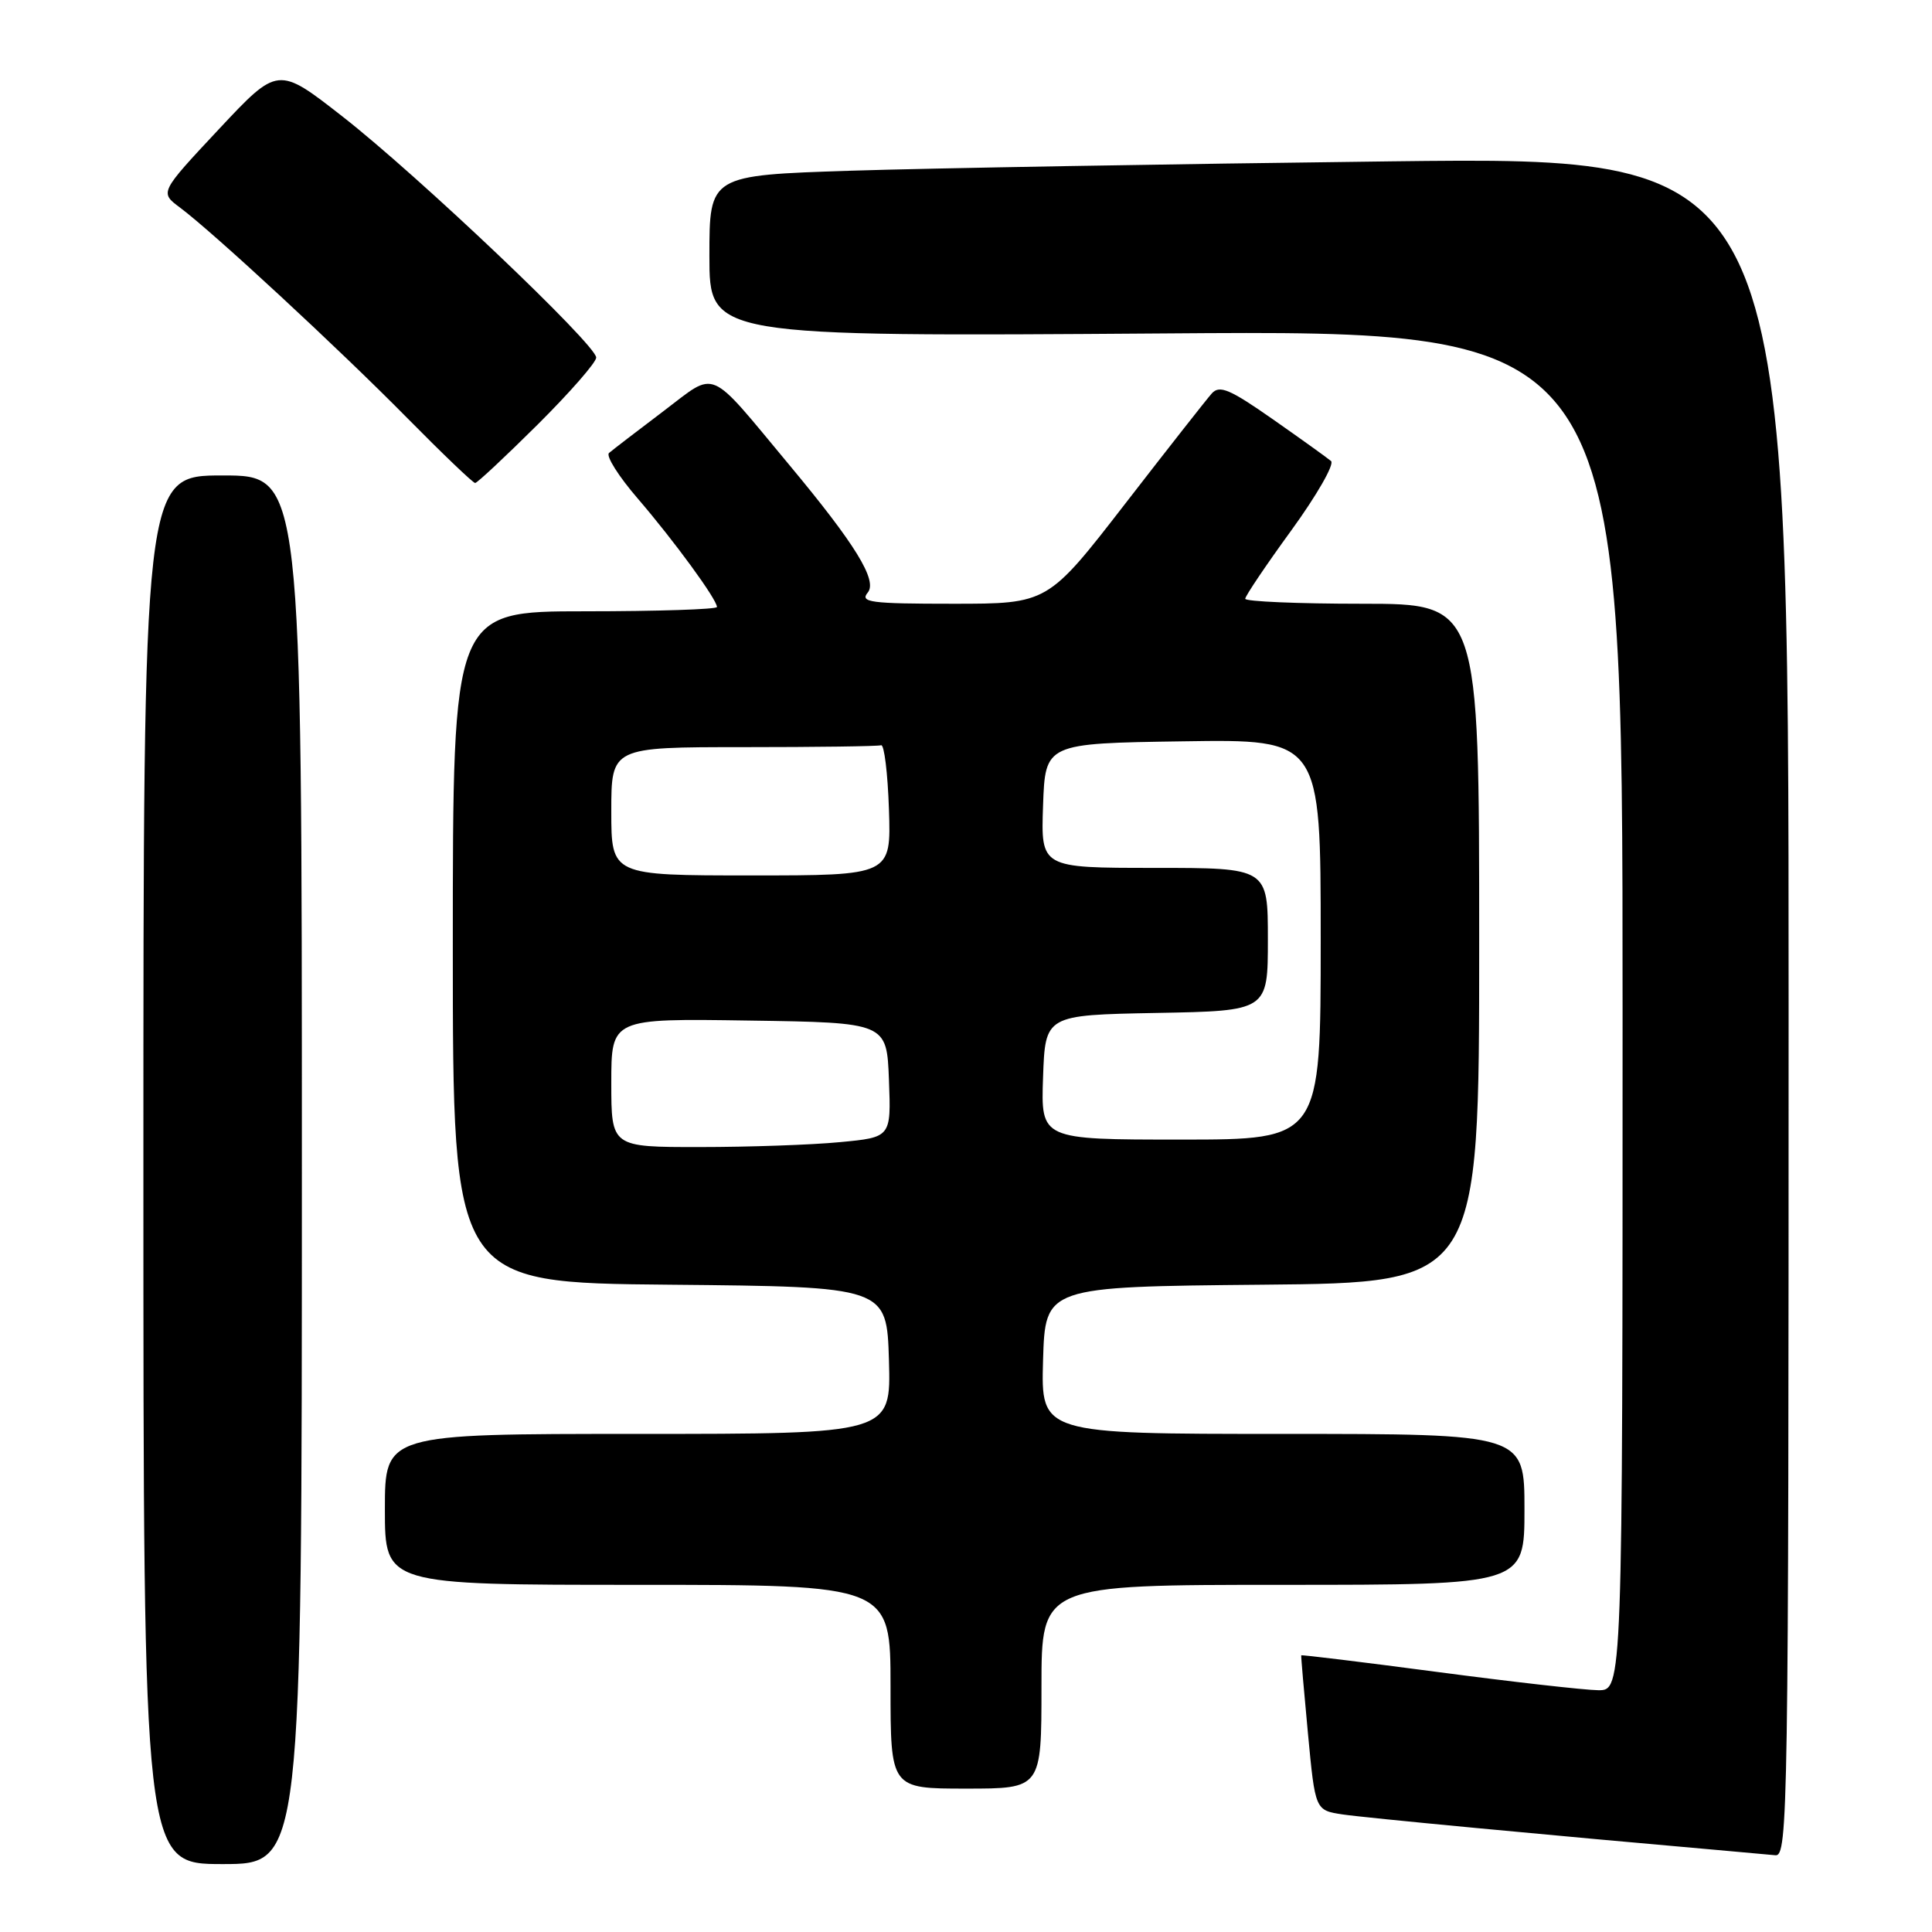 <?xml version="1.0" encoding="UTF-8" standalone="no"?>
<!DOCTYPE svg PUBLIC "-//W3C//DTD SVG 1.1//EN" "http://www.w3.org/Graphics/SVG/1.1/DTD/svg11.dtd" >
<svg xmlns="http://www.w3.org/2000/svg" xmlns:xlink="http://www.w3.org/1999/xlink" version="1.1" viewBox="0 0 256 256">
 <g >
 <path fill="currentColor"
d=" M 40.00 155.00 C 40.00 63.00 40.00 63.00 29.50 63.00 C 19.00 63.00 19.00 63.00 19.00 155.00 C 19.00 247.00 19.00 247.00 29.50 247.00 C 40.00 247.00 40.00 247.00 40.00 155.00 Z  M 237.00 133.38 C 237.00 20.75 237.00 20.75 184.25 21.38 C 155.24 21.73 123.06 22.29 112.75 22.62 C 94.00 23.23 94.00 23.23 94.00 33.92 C 94.00 44.61 94.00 44.61 154.50 44.18 C 215.00 43.74 215.00 43.74 215.00 133.87 C 215.00 224.00 215.00 224.00 211.75 223.96 C 209.96 223.94 200.40 222.86 190.50 221.55 C 180.60 220.24 172.46 219.25 172.42 219.34 C 172.38 219.43 172.78 224.08 173.31 229.69 C 174.27 239.87 174.27 239.87 177.89 240.42 C 180.80 240.86 205.18 243.17 229.50 245.31 C 231.70 245.51 234.29 245.74 235.25 245.83 C 236.91 245.99 237.00 240.03 237.00 133.38 Z  M 138.00 223.50 C 138.00 210.00 138.00 210.00 170.00 210.00 C 202.00 210.00 202.00 210.00 202.00 200.00 C 202.00 190.00 202.00 190.00 169.96 190.00 C 137.93 190.00 137.93 190.00 138.21 180.25 C 138.50 170.50 138.50 170.50 167.25 170.23 C 196.00 169.97 196.00 169.97 196.00 124.98 C 196.00 80.00 196.00 80.00 180.50 80.00 C 171.97 80.00 165.00 79.70 165.00 79.34 C 165.00 78.98 167.75 74.89 171.12 70.26 C 174.48 65.63 176.85 61.50 176.37 61.09 C 175.89 60.68 172.42 58.19 168.65 55.55 C 162.96 51.57 161.60 50.99 160.57 52.13 C 159.90 52.88 154.73 59.46 149.09 66.75 C 138.83 80.00 138.83 80.00 126.29 80.00 C 115.33 80.00 113.91 79.81 114.98 78.52 C 116.30 76.93 113.36 72.14 104.58 61.60 C 93.62 48.44 95.08 49.07 87.90 54.49 C 84.38 57.15 81.14 59.64 80.70 60.02 C 80.25 60.40 81.98 63.14 84.54 66.10 C 89.34 71.69 95.00 79.43 95.00 80.43 C 95.00 80.74 87.12 81.00 77.50 81.00 C 60.00 81.00 60.00 81.00 60.00 125.48 C 60.00 169.97 60.00 169.97 88.75 170.23 C 117.50 170.50 117.50 170.50 117.79 180.25 C 118.07 190.00 118.07 190.00 84.54 190.00 C 51.00 190.00 51.00 190.00 51.00 200.00 C 51.00 210.00 51.00 210.00 84.50 210.00 C 118.00 210.00 118.00 210.00 118.00 223.50 C 118.00 237.00 118.00 237.00 128.00 237.00 C 138.00 237.00 138.00 237.00 138.00 223.50 Z  M 71.23 56.27 C 75.50 52.02 79.00 48.02 79.00 47.38 C 79.00 45.68 55.38 23.24 45.36 15.42 C 36.83 8.76 36.83 8.76 28.99 17.13 C 21.16 25.50 21.16 25.50 23.83 27.49 C 28.22 30.76 44.91 46.21 53.98 55.41 C 58.64 60.13 62.68 64.00 62.96 64.00 C 63.23 64.00 66.95 60.52 71.23 56.27 Z  M 81.00 143.48 C 81.00 134.95 81.00 134.95 99.25 135.23 C 117.50 135.50 117.50 135.50 117.79 143.10 C 118.08 150.70 118.08 150.70 111.29 151.34 C 107.56 151.70 99.21 151.99 92.75 151.99 C 81.00 152.00 81.00 152.00 81.00 143.48 Z  M 138.21 142.75 C 138.50 134.50 138.50 134.50 153.25 134.22 C 168.00 133.95 168.00 133.95 168.00 124.47 C 168.00 115.00 168.00 115.00 152.96 115.00 C 137.92 115.00 137.92 115.00 138.21 106.75 C 138.50 98.50 138.50 98.50 156.75 98.23 C 175.00 97.95 175.00 97.95 175.00 124.48 C 175.00 151.00 175.00 151.00 156.46 151.00 C 137.92 151.00 137.92 151.00 138.21 142.75 Z  M 81.00 107.50 C 81.00 99.00 81.00 99.00 98.50 99.00 C 108.12 99.00 116.34 98.89 116.75 98.75 C 117.16 98.61 117.63 102.44 117.79 107.25 C 118.08 116.00 118.08 116.00 99.54 116.00 C 81.00 116.00 81.00 116.00 81.00 107.50 Z "/>
</g>
</svg>